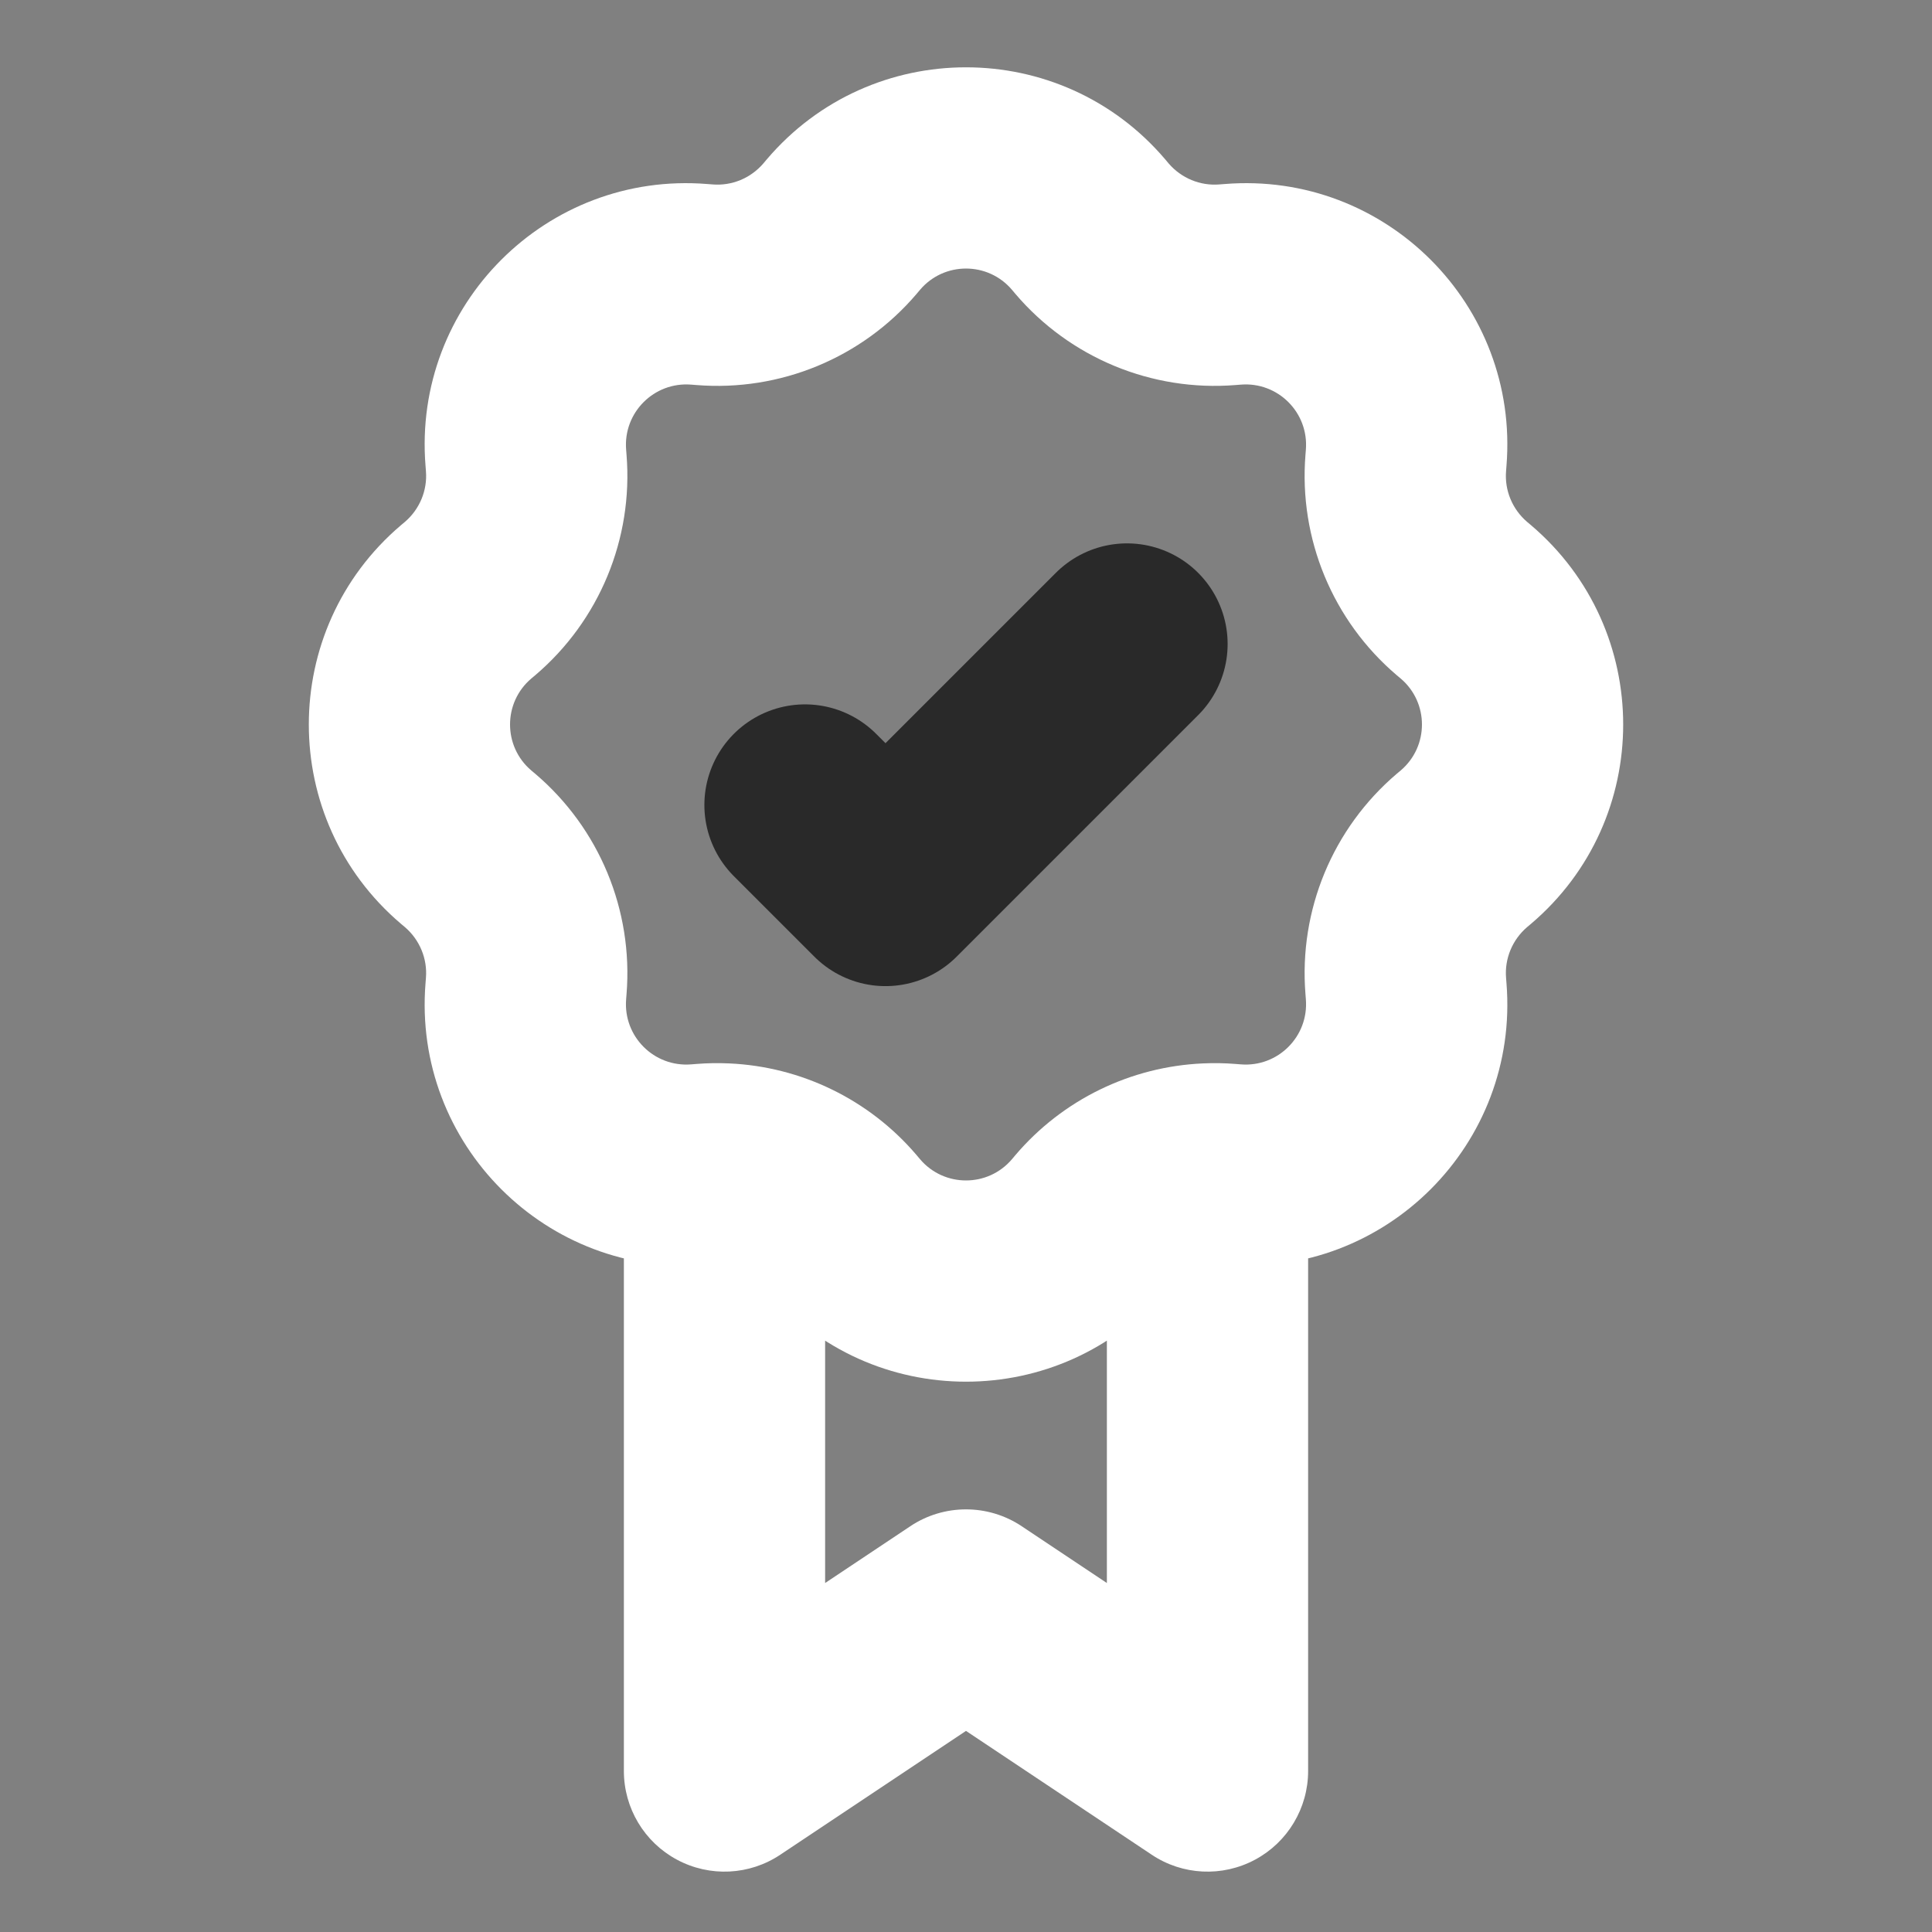 <?xml version="1.0" encoding="utf-8"?>

<!-- Uploaded to: SVG Repo, www.svgrepo.com, Generator: SVG Repo Mixer Tools -->
<svg width="800px" height="800px" viewBox="0 0 24 24" fill="none" xmlns="http://www.w3.org/2000/svg">
<rect x="0" y="0" width="24" height="24" fill="#808080" stroke="none"/>
<g clip-path="url(#clip0_429_11195)">
<path d="M15 22L14.307 23.04C14.69 23.296 15.183 23.32 15.59 23.102C15.996 22.885 16.25 22.461 16.25 22H15ZM12 20L12.693 18.96C12.274 18.68 11.726 18.68 11.307 18.96L12 20ZM9 22H7.75C7.75 22.461 8.004 22.885 8.41 23.102C8.817 23.32 9.31 23.296 9.693 23.04L9 22ZM8.751 3.537L8.65 4.783L8.751 3.537ZM10.435 2.84L9.483 2.03L9.483 2.03L10.435 2.84ZM6.532 5.686L5.286 5.786L6.532 5.686ZM8.686 3.532L8.786 2.286L8.686 3.532ZM5.84 7.435L6.65 8.387L6.65 8.387L5.84 7.435ZM6.537 5.751L7.783 5.65L6.537 5.751ZM5.79 10.523L4.98 11.475L4.98 11.475L5.79 10.523ZM5.79 7.477L4.98 6.525L4.98 6.525L5.79 7.477ZM6.537 12.249L5.291 12.149L5.291 12.149L6.537 12.249ZM5.84 10.565L6.65 9.613L6.65 9.613L5.84 10.565ZM8.686 14.468L8.786 15.714H8.786L8.686 14.468ZM6.532 12.314L7.778 12.414L7.778 12.414L6.532 12.314ZM10.435 15.16L11.387 14.35L11.387 14.35L10.435 15.16ZM8.751 14.463L8.65 13.217H8.65L8.751 14.463ZM13.523 15.21L14.475 16.02L14.475 16.02L13.523 15.21ZM10.477 15.21L9.525 16.02L9.525 16.02L10.477 15.21ZM15.249 14.463L15.35 13.217H15.35L15.249 14.463ZM13.565 15.16L12.613 14.35L12.613 14.35L13.565 15.16ZM17.468 12.314L18.714 12.214V12.214L17.468 12.314ZM15.314 14.468L15.214 15.714H15.214L15.314 14.468ZM18.16 10.565L18.97 11.517L18.97 11.517L18.16 10.565ZM17.463 12.249L16.217 12.35V12.35L17.463 12.249ZM18.21 7.477L19.02 6.525L19.02 6.525L18.21 7.477ZM18.21 10.523L17.4 9.571L17.4 9.571L18.21 10.523ZM17.463 5.751L16.217 5.65V5.65L17.463 5.751ZM18.16 7.435L17.35 8.387L17.35 8.387L18.16 7.435ZM15.314 3.532L15.214 2.286L15.214 2.286L15.314 3.532ZM17.468 5.686L18.714 5.786V5.786L17.468 5.686ZM13.565 2.84L14.517 2.03L14.517 2.03L13.565 2.84ZM15.249 3.537L15.35 4.783L15.35 4.783L15.249 3.537ZM13.523 2.79L12.571 3.6L12.571 3.6L13.523 2.79ZM10.477 2.79L11.429 3.6L11.429 3.6L10.477 2.79ZM9 14.458L9.055 13.21L9 14.458ZM15.693 20.96L12.693 18.96L11.307 21.04L14.307 23.04L15.693 20.96ZM11.307 18.96L8.307 20.96L9.693 23.04L12.693 21.04L11.307 18.96ZM12.571 3.6L12.613 3.65L14.517 2.03L14.475 1.98L12.571 3.6ZM15.35 4.783L15.414 4.778L15.214 2.286L15.149 2.291L15.35 4.783ZM16.222 5.586L16.217 5.65L18.709 5.851L18.714 5.786L16.222 5.586ZM17.35 8.387L17.4 8.429L19.02 6.525L18.97 6.483L17.35 8.387ZM17.4 9.571L17.35 9.613L18.97 11.517L19.02 11.475L17.4 9.571ZM16.217 12.35L16.222 12.414L18.714 12.214L18.709 12.149L16.217 12.35ZM15.414 13.222L15.35 13.217L15.149 15.709L15.214 15.714L15.414 13.222ZM12.613 14.35L12.571 14.4L14.475 16.02L14.517 15.97L12.613 14.35ZM11.429 14.4L11.387 14.35L9.483 15.97L9.525 16.02L11.429 14.4ZM8.65 13.217L8.586 13.222L8.786 15.714L8.851 15.709L8.65 13.217ZM7.778 12.414L7.783 12.35L5.291 12.149L5.286 12.214L7.778 12.414ZM6.65 9.613L6.6 9.571L4.98 11.475L5.03 11.517L6.65 9.613ZM6.6 8.429L6.65 8.387L5.03 6.483L4.98 6.525L6.6 8.429ZM7.783 5.65L7.778 5.586L5.286 5.786L5.291 5.851L7.783 5.65ZM8.586 4.778L8.65 4.783L8.851 2.291L8.786 2.286L8.586 4.778ZM11.387 3.65L11.429 3.6L9.525 1.98L9.483 2.03L11.387 3.65ZM8.65 4.783C9.692 4.867 10.71 4.445 11.387 3.65L9.483 2.03C9.326 2.213 9.092 2.311 8.851 2.291L8.65 4.783ZM7.778 5.586C7.741 5.125 8.125 4.741 8.586 4.778L8.786 2.286C6.79 2.125 5.125 3.79 5.286 5.786L7.778 5.586ZM6.65 8.387C7.445 7.71 7.867 6.692 7.783 5.65L5.291 5.851C5.311 6.092 5.213 6.326 5.03 6.483L6.65 8.387ZM6.6 9.571C6.248 9.272 6.248 8.728 6.6 8.429L4.98 6.525C3.455 7.823 3.455 10.178 4.98 11.475L6.6 9.571ZM7.783 12.35C7.867 11.308 7.445 10.29 6.65 9.613L5.03 11.517C5.213 11.674 5.311 11.909 5.291 12.149L7.783 12.35ZM8.586 13.222C8.125 13.259 7.741 12.875 7.778 12.414L5.286 12.214C5.125 14.21 6.79 15.875 8.786 15.714L8.586 13.222ZM12.571 14.4C12.272 14.752 11.728 14.752 11.429 14.4L9.525 16.02C10.822 17.545 13.178 17.545 14.475 16.02L12.571 14.4ZM16.222 12.414C16.259 12.875 15.875 13.259 15.414 13.222L15.214 15.714C17.21 15.875 18.875 14.21 18.714 12.214L16.222 12.414ZM17.35 9.613C16.555 10.29 16.133 11.308 16.217 12.35L18.709 12.149C18.689 11.909 18.787 11.674 18.97 11.517L17.35 9.613ZM17.4 8.429C17.752 8.728 17.752 9.272 17.4 9.571L19.02 11.475C20.545 10.178 20.545 7.823 19.02 6.525L17.4 8.429ZM16.217 5.65C16.133 6.692 16.555 7.71 17.35 8.387L18.97 6.483C18.787 6.326 18.689 6.092 18.709 5.851L16.217 5.65ZM15.414 4.778C15.875 4.741 16.259 5.125 16.222 5.586L18.714 5.786C18.875 3.79 17.21 2.125 15.214 2.286L15.414 4.778ZM12.613 3.65C13.29 4.445 14.308 4.867 15.35 4.783L15.149 2.291C14.909 2.311 14.674 2.213 14.517 2.03L12.613 3.65ZM14.475 1.98C13.178 0.455 10.822 0.455 9.525 1.98L11.429 3.6C11.728 3.248 12.272 3.248 12.571 3.6L14.475 1.98ZM11.387 14.35C10.798 13.658 9.951 13.249 9.055 13.21L8.945 15.707C9.151 15.716 9.347 15.811 9.483 15.97L11.387 14.35ZM9.055 13.21C8.921 13.204 8.786 13.206 8.65 13.217L8.851 15.709C8.883 15.706 8.914 15.706 8.945 15.707L9.055 13.21ZM10.25 22V14.458H7.75V22H10.25ZM15.35 13.217C15.214 13.206 15.079 13.204 14.945 13.21L15.055 15.707C15.086 15.706 15.117 15.706 15.149 15.709L15.35 13.217ZM14.945 13.21C14.049 13.249 13.202 13.658 12.613 14.35L14.517 15.97C14.653 15.811 14.849 15.716 15.055 15.707L14.945 13.21ZM13.75 14.458V22H16.25V14.458H13.75Z" fill="#FFFFFF"/>
<path d="M14 8L11 11L10 10" stroke="#292929" stroke-width="2.5" stroke-linecap="round" stroke-linejoin="round"/>
</g>
<defs>
<clipPath id="clip0_429_11195">
<rect width="24" height="24" fill="black"/>
</clipPath>
</defs>
</svg>